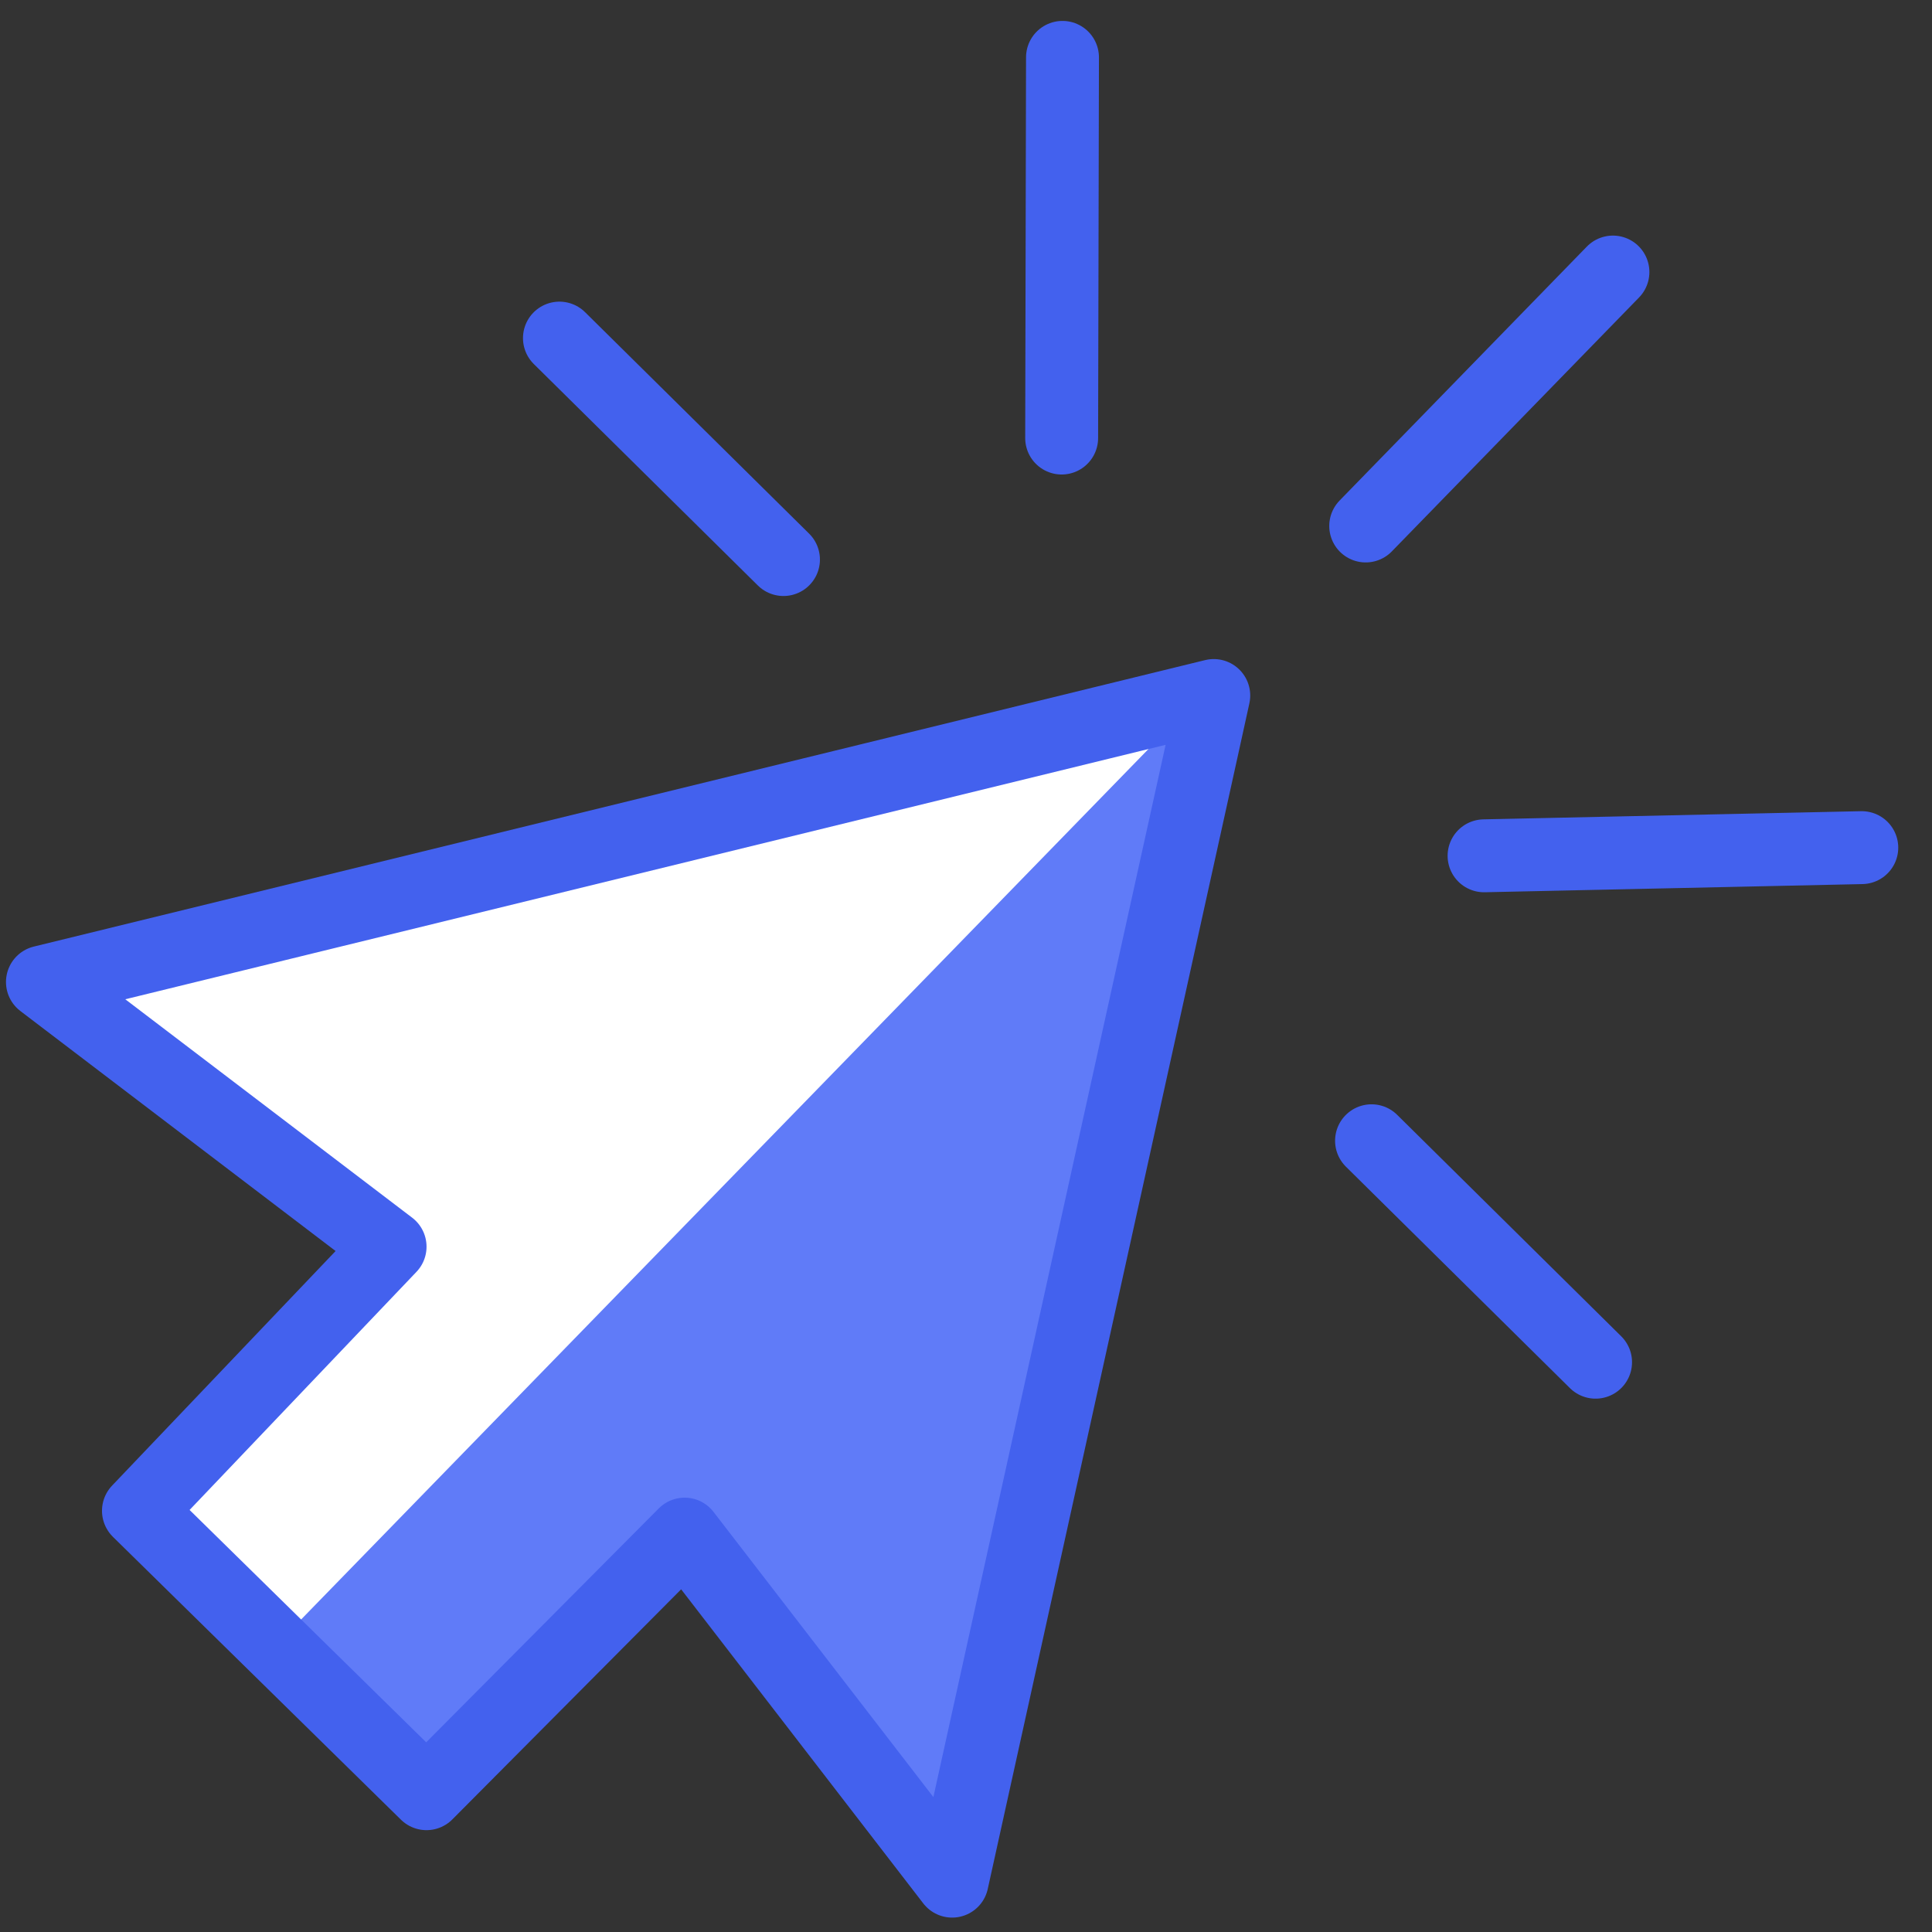 <svg xmlns="http://www.w3.org/2000/svg" width="53" height="53" fill="none" xmlns:v="https://vecta.io/nano"><rect width="100%" height="100%" fill="#333333" stroke="none"/><path d="M1.161 26.943l9.543 7.261-6.9 7.244 3.756 3.698 4.141 4.062 7.077-7.115 7.335 9.514 6.847-31.006.336-1.521-.479.119-31.658 7.743z" fill="#fff"/><path d="M32.818 19.199L7.56 45.146l4.141 4.062 7.077-7.115 7.335 9.514 6.847-31.006.336-1.521-.479.119z" fill="#607bf8"/><g stroke="#4361ee" stroke-width="2" stroke-miterlimit="10" stroke-linejoin="round"><path d="M3.798 41.445l6.903-7.245-9.537-7.261 32.133-7.859-.334 1.52-6.843 31.005-7.339-9.52-7.081 7.121-7.901-7.759z"/><path d="M37.465 14.429l6.782-6.966m-15.123 4.554l.023-10.443M21.493 15.35l-6.146-6.075m25.365 14.202l10.362-.224m-13.449 8.041l6.146 6.075" stroke-linecap="round"/></g></svg>